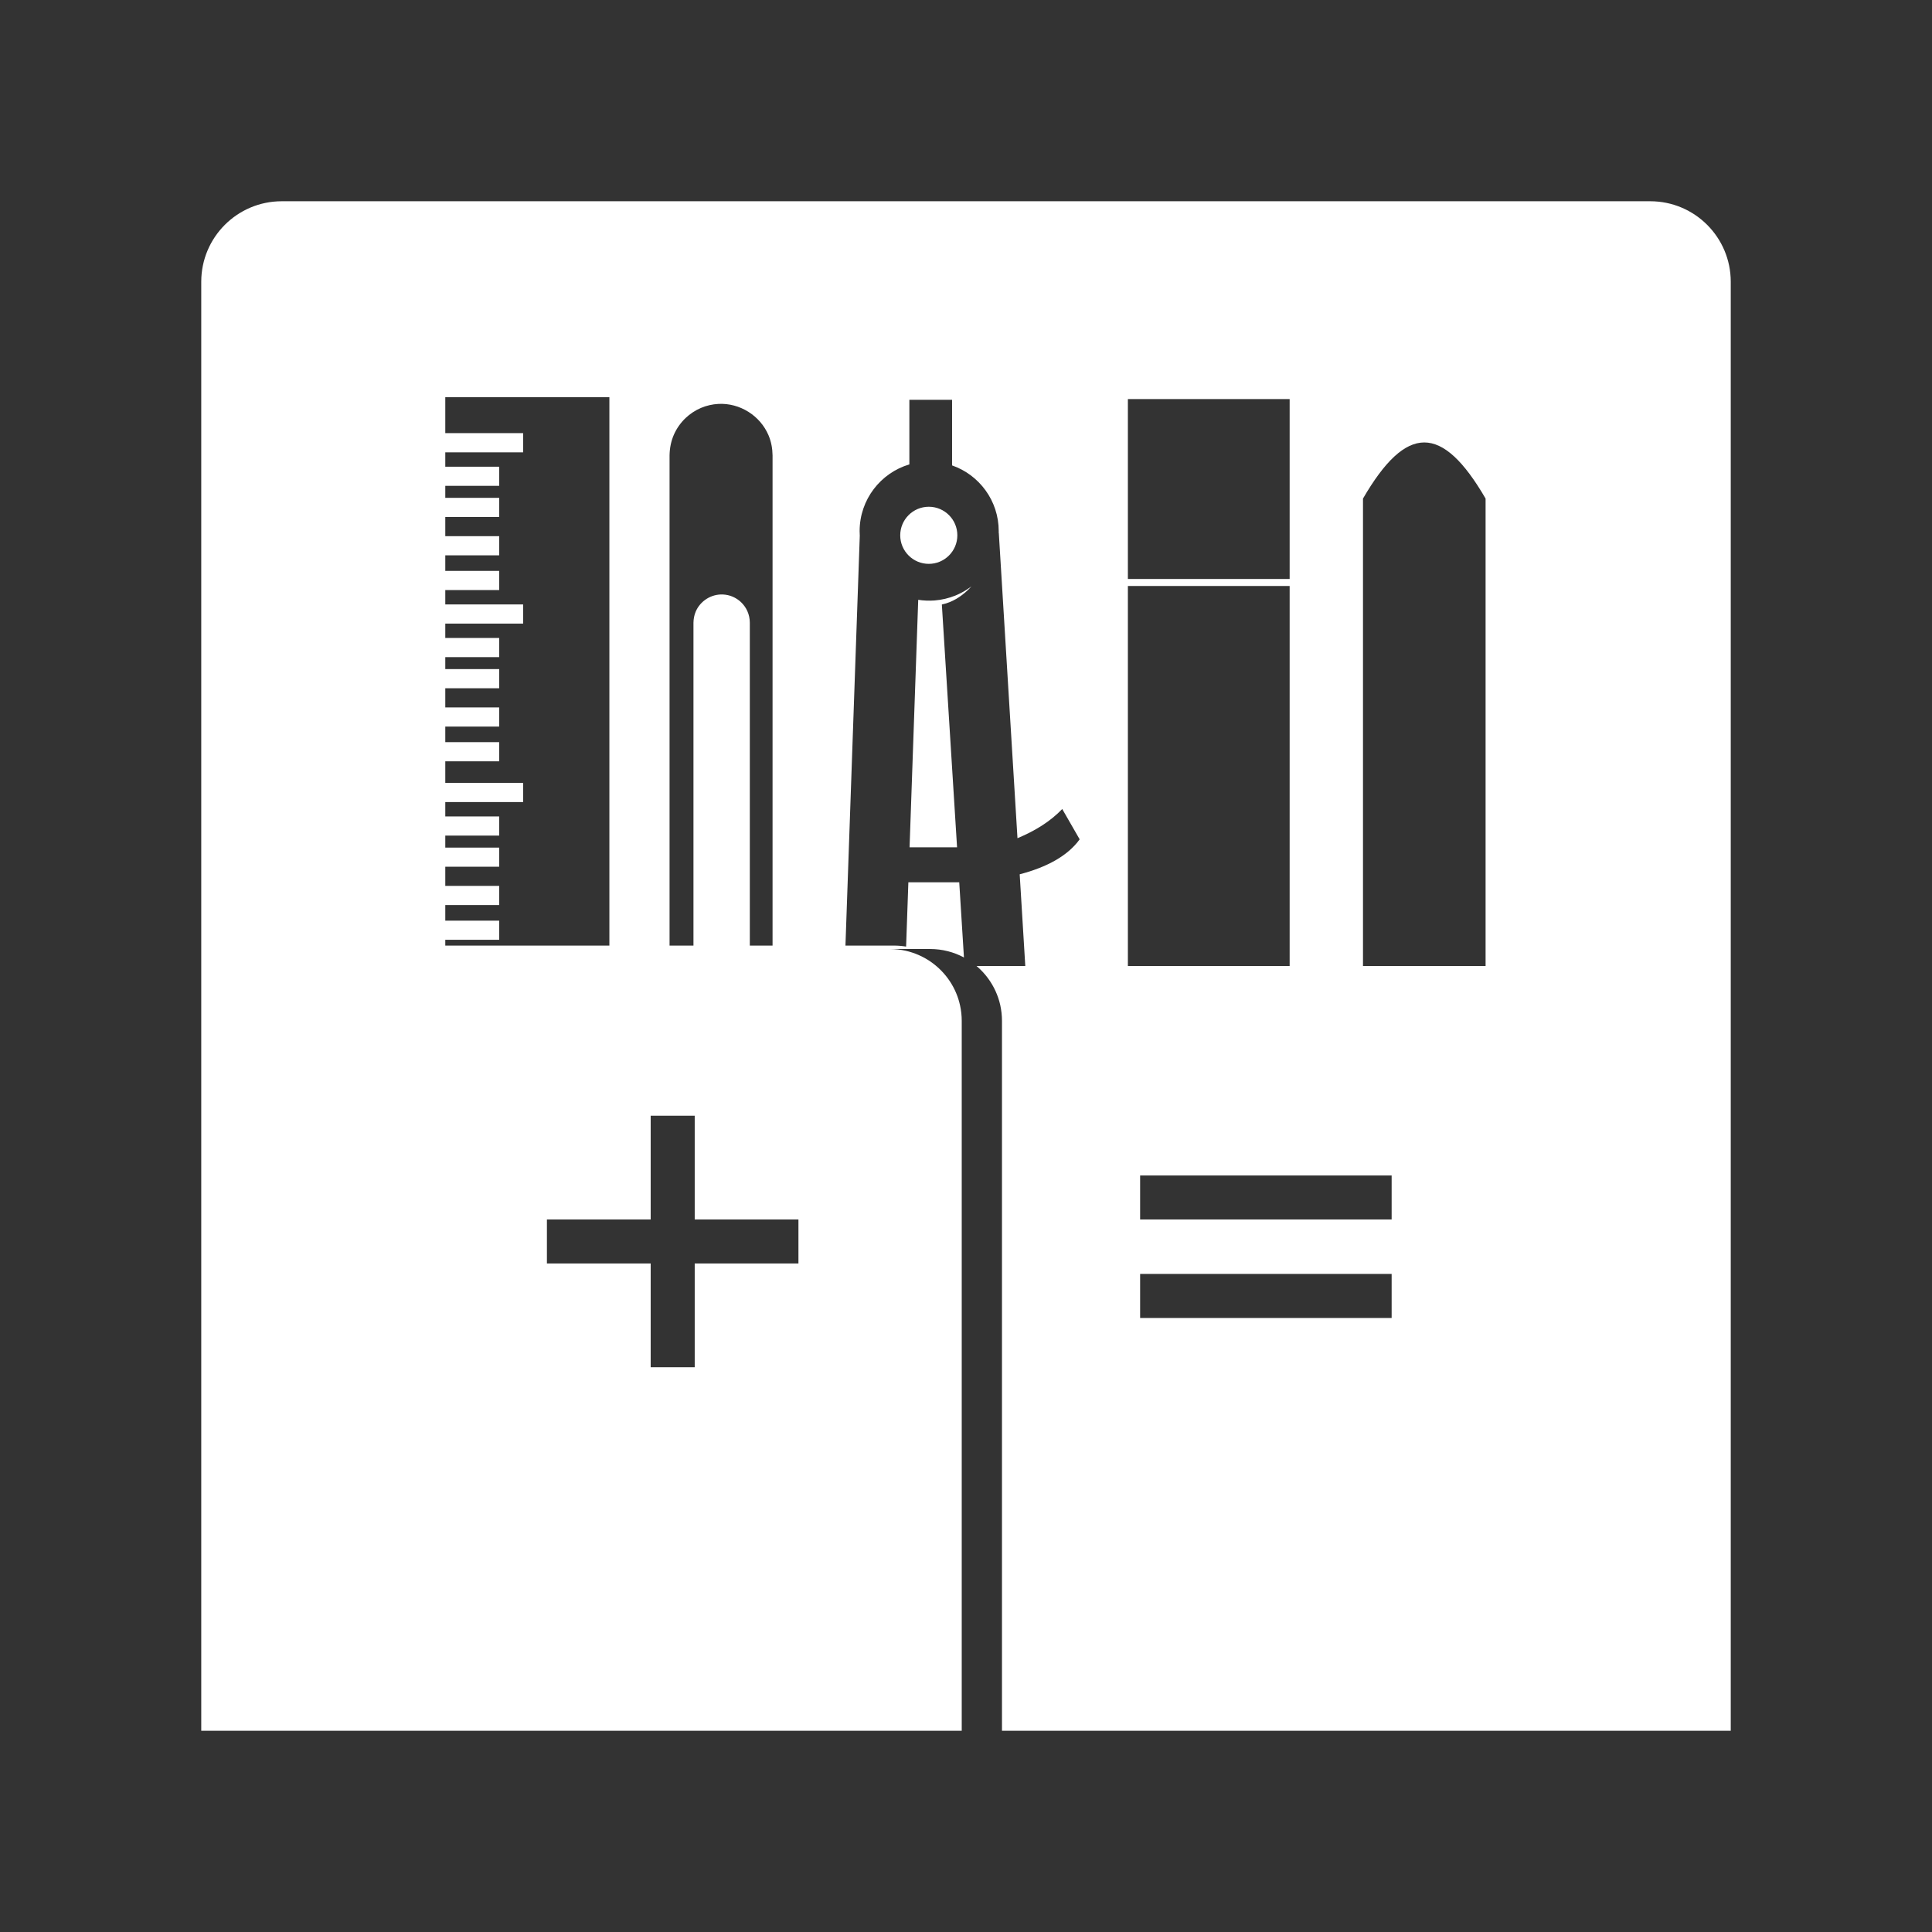 <?xml version="1.0" encoding="UTF-8" standalone="no"?>
<!DOCTYPE svg PUBLIC "-//W3C//DTD SVG 1.1//EN" "http://www.w3.org/Graphics/SVG/1.1/DTD/svg11.dtd">
<svg width="100%" height="100%" viewBox="0 0 48 48" version="1.1" xmlns="http://www.w3.org/2000/svg" xmlns:xlink="http://www.w3.org/1999/xlink" xml:space="preserve" xmlns:serif="http://www.serif.com/" style="fill-rule:evenodd;clip-rule:evenodd;stroke-linejoin:round;stroke-miterlimit:2;">
    <rect x="0" y="0" width="48" height="48" fill="#333333" stroke="none"/>
    <path d="M23.894,43L5,43L5,7C5,5.896 5.896,5 7,5L41,5C42.104,5 43,5.896 43,7L43,43L24.894,43L24.894,25.363C24.894,25.231 24.879,25.1 24.851,24.971C24.797,24.73 24.692,24.502 24.546,24.304C24.465,24.194 24.372,24.095 24.269,24.006L24.261,24L25.473,24L25.334,21.722C26.015,21.543 26.527,21.263 26.824,20.853L26.391,20.1C26.091,20.413 25.711,20.645 25.279,20.825L24.815,13.24L24.813,13.246C24.813,13.229 24.813,13.212 24.813,13.195C24.813,12.44 24.329,11.798 23.654,11.563L23.654,9.933L22.593,9.933L22.593,11.538C21.879,11.749 21.357,12.412 21.357,13.195C21.357,13.234 21.358,13.273 21.361,13.311L21.005,23.493L22.215,23.493C22.315,23.493 22.415,23.502 22.512,23.518L22.568,21.92L23.832,21.92L23.949,23.788C23.699,23.654 23.413,23.578 23.109,23.578L22.109,23.578L22.115,23.578C22.245,23.579 22.374,23.593 22.501,23.621C22.721,23.671 22.93,23.762 23.116,23.889C23.213,23.956 23.304,24.032 23.386,24.116C23.466,24.198 23.538,24.287 23.601,24.383C23.721,24.565 23.807,24.769 23.853,24.982C23.88,25.107 23.894,25.235 23.894,25.363L23.894,43ZM17.26,27.72L16.166,27.72L16.166,30.297L13.588,30.297L13.588,31.391L16.166,31.391L16.166,33.969L17.26,33.969L17.26,31.391L19.837,31.391L19.837,30.297L17.26,30.297L17.26,27.72ZM28.326,31.651L28.326,32.745L34.575,32.745L34.575,31.651L28.326,31.651ZM28.326,29.204L28.326,30.297L34.575,30.297L34.575,29.204L28.326,29.204ZM32.041,14.559L28.022,14.559L28.022,24L32.041,24L32.041,14.559ZM36.909,12.387C35.829,10.528 34.943,10.528 33.863,12.387L33.863,24L36.909,24L36.909,12.387ZM15.14,23.493L15.14,9.869L11.063,9.869L11.063,10.761L12.997,10.761L12.997,11.238L11.063,11.238L11.063,11.595L12.402,11.595L12.402,12.071L11.063,12.071L11.063,12.368L12.402,12.368L12.402,12.845L11.063,12.845L11.063,13.321L12.402,13.321L12.402,13.797L11.063,13.797L11.063,14.184L12.402,14.184L12.402,14.66L11.063,14.66L11.063,15.017L12.997,15.017L12.997,15.493L11.063,15.493L11.063,15.85L12.402,15.85L12.402,16.326L11.063,16.326L11.063,16.624L12.402,16.624L12.402,17.1L11.063,17.1L11.063,17.576L12.402,17.576L12.402,18.052L11.063,18.052L11.063,18.439L12.402,18.439L12.402,18.915L11.063,18.915L11.063,19.451L12.997,19.451L12.997,19.927L11.063,19.927L11.063,20.284L12.402,20.284L12.402,20.76L11.063,20.76L11.063,21.058L12.402,21.058L12.402,21.534L11.063,21.534L11.063,22.01L12.402,22.01L12.402,22.486L11.063,22.486L11.063,22.873L12.402,22.873L12.402,23.349L11.063,23.349L11.063,23.493L15.14,23.493ZM19.194,11.313C19.192,11.142 19.161,10.974 19.094,10.815C18.886,10.325 18.381,10.008 17.849,10.035C17.701,10.043 17.554,10.076 17.417,10.134C17.275,10.194 17.144,10.281 17.032,10.387C16.913,10.501 16.816,10.637 16.748,10.787C16.673,10.953 16.638,11.131 16.635,11.313L16.635,23.493L17.229,23.493L17.229,15.469C17.231,15.375 17.248,15.283 17.284,15.197C17.398,14.928 17.674,14.755 17.965,14.77C18.046,14.774 18.127,14.792 18.202,14.824C18.279,14.857 18.351,14.904 18.412,14.962C18.477,15.025 18.53,15.099 18.567,15.181C18.608,15.272 18.628,15.369 18.629,15.469L18.629,23.493L19.194,23.493L19.194,11.313ZM24.136,14.567L24.136,14.567C24.135,14.569 24.133,14.57 24.131,14.572C24.108,14.597 24.085,14.622 24.061,14.646C24.01,14.696 23.956,14.742 23.899,14.785C23.808,14.854 23.709,14.912 23.603,14.956C23.538,14.983 23.47,15.004 23.4,15.019L23.778,21.051L22.598,21.051L22.813,14.902C22.945,14.923 23.08,14.928 23.214,14.919C23.394,14.905 23.572,14.863 23.74,14.795C23.839,14.754 23.934,14.704 24.024,14.646C24.053,14.627 24.081,14.608 24.109,14.587C24.116,14.582 24.122,14.577 24.129,14.572L24.136,14.567ZM32.041,9.915L28.022,9.915L28.022,14.384L32.041,14.384L32.041,9.915ZM23.076,12.59C23.467,12.59 23.785,12.908 23.785,13.3C23.785,13.691 23.467,14.009 23.076,14.009C22.684,14.009 22.366,13.691 22.366,13.3C22.366,12.908 22.684,12.59 23.076,12.59Z" style="fill:white;"/>
</svg>
